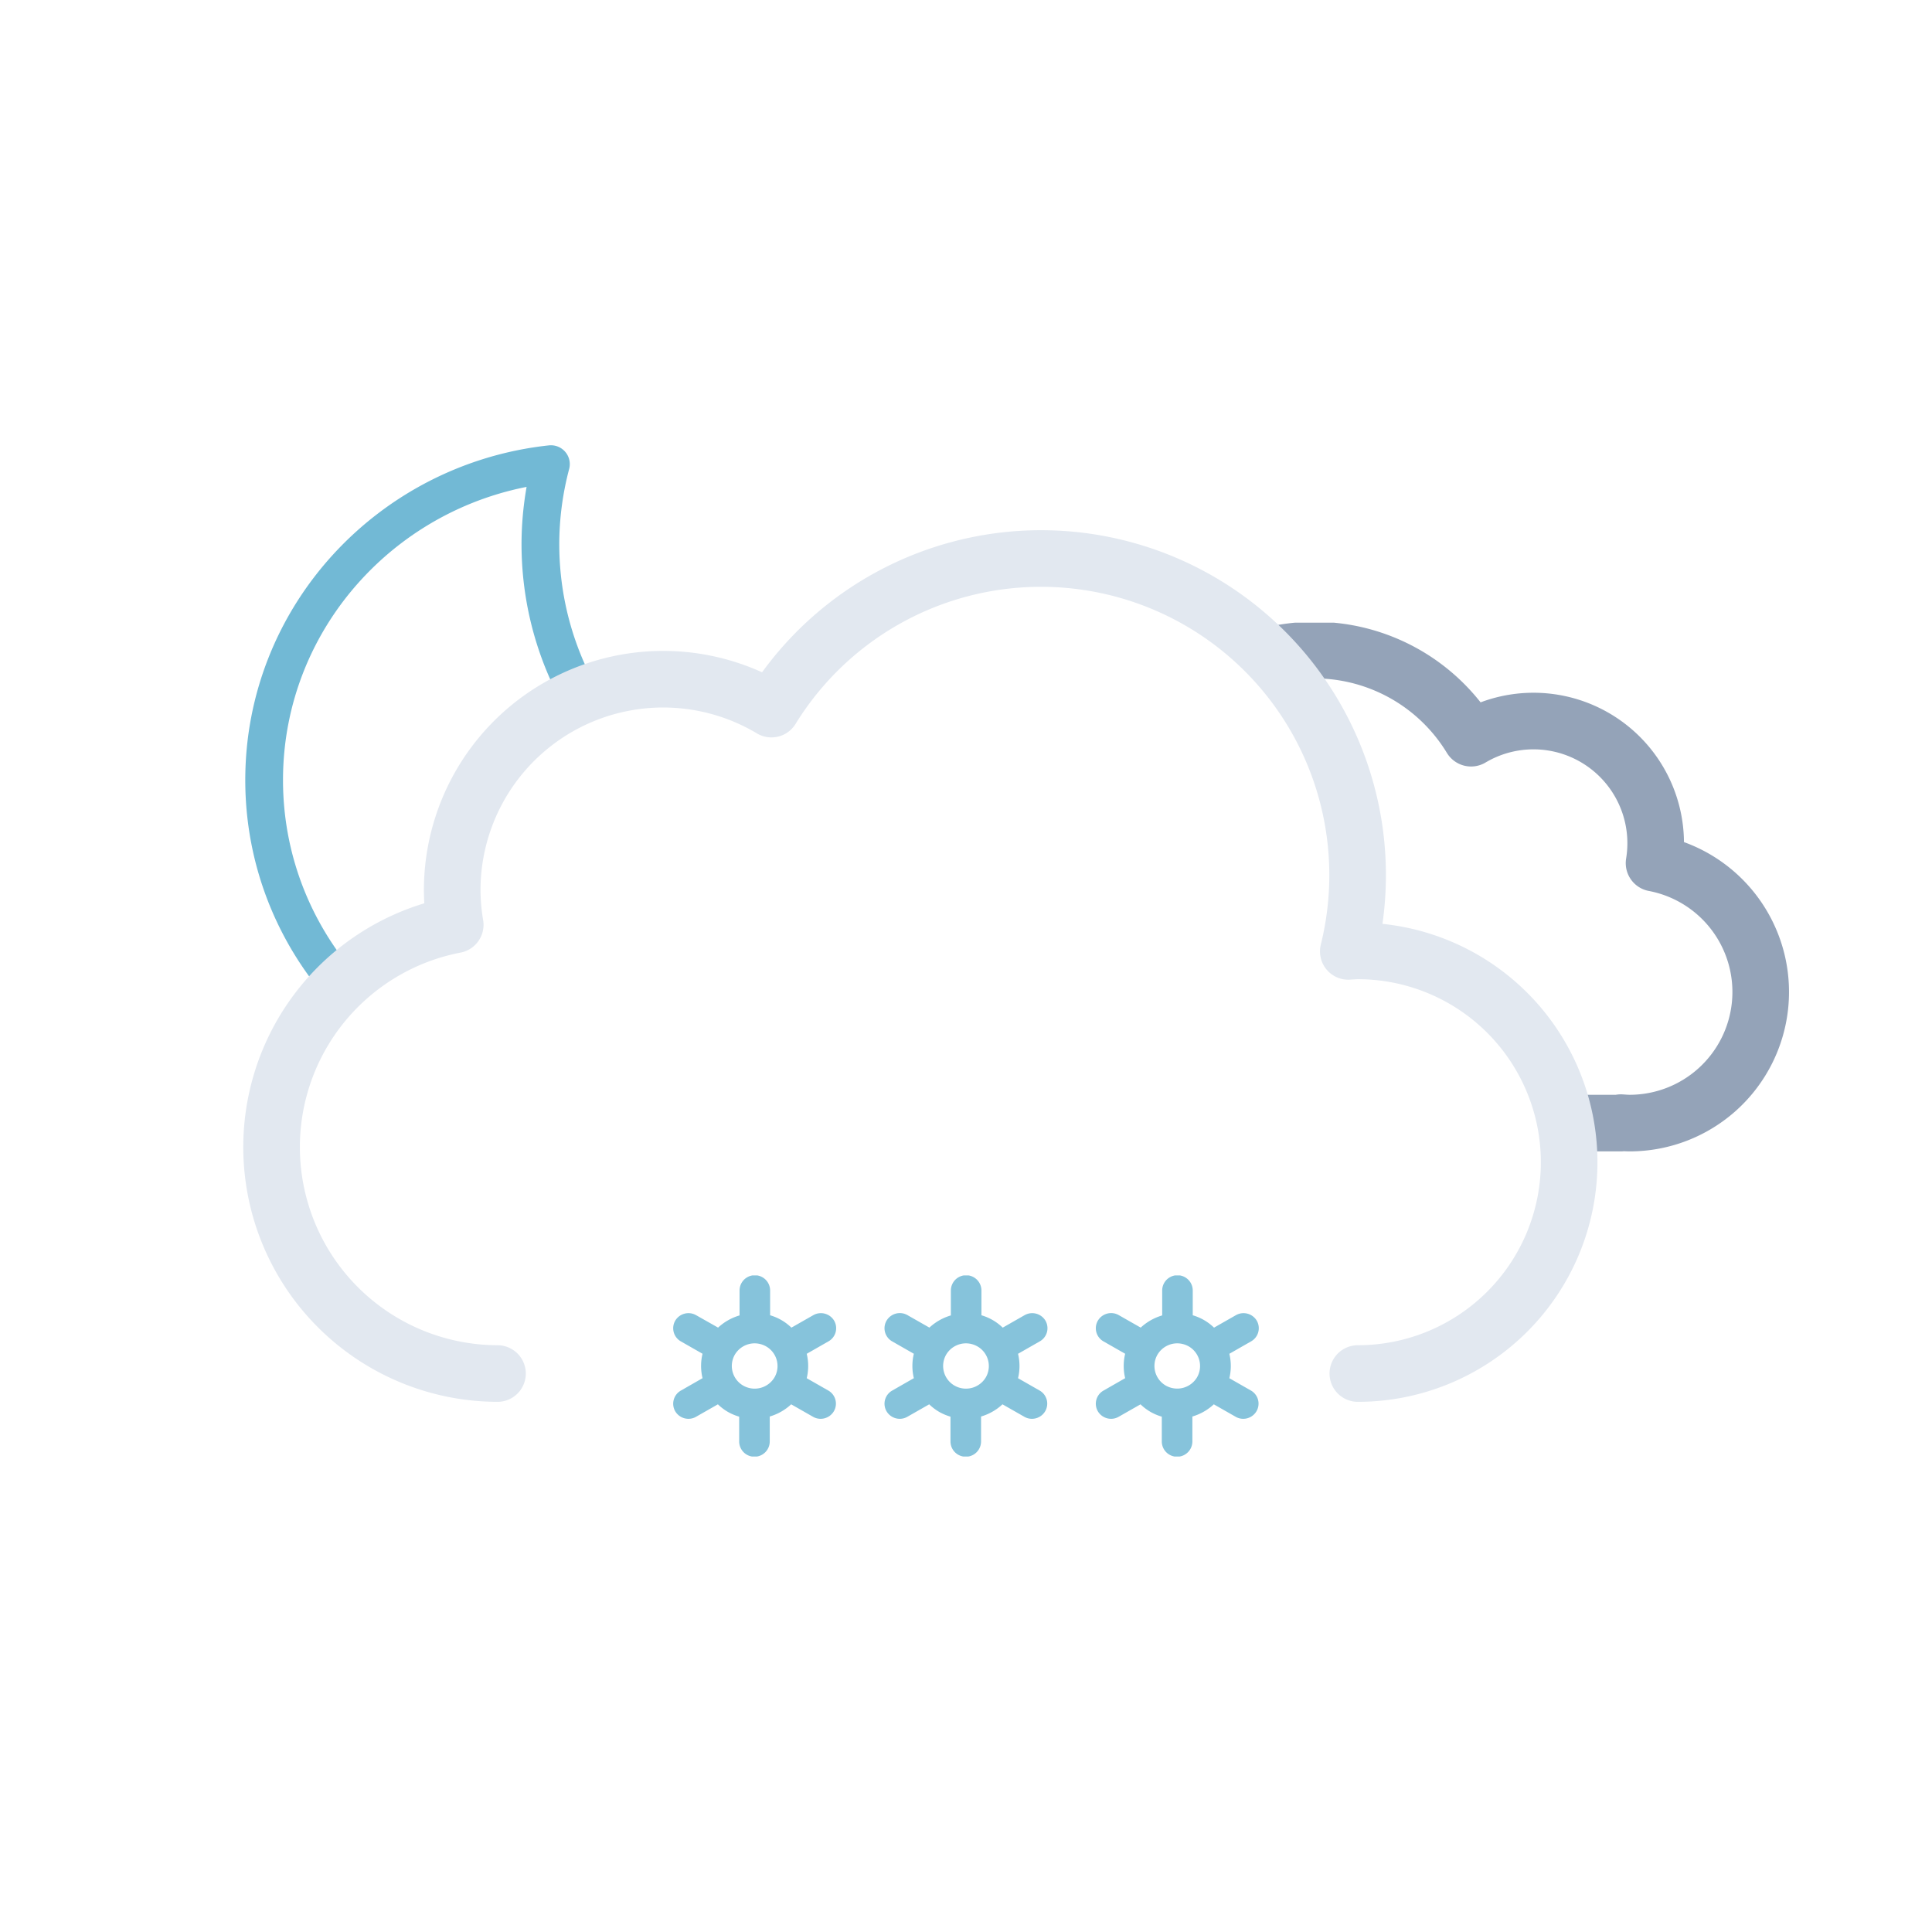 <svg xmlns="http://www.w3.org/2000/svg" xmlns:xlink="http://www.w3.org/1999/xlink" viewBox="0 0 512 512">
    <defs>
        <clipPath id="a">
            <path d="M351.5,308a56,56,0,0,0-56-56c-.85,0-1.68.09-2.53.13A83.7,83.7,0,0,0,211.5,148V0H447.66V308Z" fill="none"/>
        </clipPath>
        <clipPath id="b">
            <path d="M276,148a83.84,83.84,0,0,0-71.4,39.92A55.91,55.91,0,0,0,120,236a56.56,56.56,0,0,0,.8,9.08A60,60,0,0,0,72,304H0V0H276Z" fill="none"/>
        </clipPath>
        <symbol id="d" viewBox="0 0 178 178">
            <path d="M163.62,110.4c-47.17,0-85.41-37.73-85.41-84.26A83.31,83.31,0,0,1,81,5C38.27,9.61,5,45.33,5,88.73,5,135.27,43.24,173,90.41,173A85.16,85.16,0,0,0,173,109.87,88,88,0,0,1,163.62,110.4Z" fill="none" stroke="#72b9d5" stroke-linecap="round" stroke-linejoin="round" stroke-width="10"/>
        </symbol>
        <symbol id="f" viewBox="0 0 214.26 140.12">
            <path d="M7.5,100.18a32.44,32.44,0,0,0,32.44,32.44H169.69v-.12c.77.05,1.53.12,2.31.12a34.75,34.75,0,0,0,6.49-68.89A32.38,32.38,0,0,0,130,30.62,48.58,48.58,0,0,0,41.4,67.81c-.49,0-1-.07-1.46-.07A32.44,32.44,0,0,0,7.5,100.18Z" fill="none" stroke="#94a3b8" stroke-linejoin="round" stroke-width="15"/>
        </symbol>
        <symbol id="g" viewBox="0 0 359 231">
            <path d="M295.5,223.5a56,56,0,0,0,0-112c-.85,0-1.68.09-2.53.13A83.9,83.9,0,0,0,140.1,47.42,55.91,55.91,0,0,0,55.5,95.5a56.56,56.56,0,0,0,.8,9.08A60,60,0,0,0,67.5,223.5" fill="none" stroke="#e2e8f0" stroke-linecap="round" stroke-linejoin="round" stroke-width="15"/>
        </symbol>
        <symbol id="e" viewBox="0 0 447.66 371.5">
            <g clip-path="url(#a)">
                <use width="214.26" height="140.12" transform="translate(195.51 165.01)" xlink:href="#f"/>
            </g>
            <use width="359" height="231" transform="translate(0 140.5)" xlink:href="#g"/>
        </symbol>
        <symbol id="c" viewBox="0 0 512 371.5">
            <g clip-path="url(#b)">
                <use width="178" height="178" transform="translate(65 118)" xlink:href="#d"/>
            </g>
            <use width="447.66" height="371.5" transform="translate(64.34)" xlink:href="#e"/>
        </symbol>
        <symbol id="h" viewBox="0 0 155.2 48">
            <path d="M41.17,30.54l-5.78-3.3a13.74,13.74,0,0,0,0-6.47l5.79-3.31A4,4,0,0,0,42.66,12a4.08,4.08,0,0,0-5.54-1.46l-5.79,3.3a13.61,13.61,0,0,0-2.64-2,13.84,13.84,0,0,0-3-1.28V4a4.05,4.05,0,0,0-8.1,0v6.6a14.25,14.25,0,0,0-5.69,3.23L6.08,10.54A4.08,4.08,0,0,0,.54,12,4,4,0,0,0,2,17.46l5.78,3.3a13.74,13.74,0,0,0,0,6.47L2,30.54A4,4,0,0,0,.54,36a4.08,4.08,0,0,0,3.52,2,4,4,0,0,0,2-.54l5.79-3.3a13.61,13.61,0,0,0,2.64,2,13.8,13.8,0,0,0,3,1.27V44a4.05,4.05,0,0,0,8.1,0V37.39a14.22,14.22,0,0,0,5.68-3.23l5.79,3.3a4,4,0,0,0,2,.54,4.08,4.08,0,0,0,3.52-2A4,4,0,0,0,41.17,30.54ZM18.56,29.2A6,6,0,0,1,16.34,21a6.1,6.1,0,0,1,5.27-3,6.16,6.16,0,0,1,3,.8A6,6,0,0,1,26.86,27,6.12,6.12,0,0,1,18.56,29.2Z" fill="#86c3db"/>
            <path d="M97.17,30.54l-5.78-3.3a13.74,13.74,0,0,0,0-6.47l5.79-3.31A4,4,0,0,0,98.66,12a4.08,4.08,0,0,0-5.54-1.46l-5.79,3.3a13.61,13.61,0,0,0-2.64-2,13.84,13.84,0,0,0-3-1.28V4a4.05,4.05,0,0,0-8.1,0v6.6a14.25,14.25,0,0,0-5.69,3.23l-5.78-3.29A4.08,4.08,0,0,0,56.54,12,4,4,0,0,0,58,17.46l5.78,3.3a13.74,13.74,0,0,0,0,6.47L58,30.54A4,4,0,0,0,56.54,36a4.08,4.08,0,0,0,3.52,2,4,4,0,0,0,2-.54l5.79-3.3a13.61,13.61,0,0,0,2.64,2,13.8,13.8,0,0,0,3,1.27V44a4.05,4.05,0,0,0,8.1,0V37.39a14.22,14.22,0,0,0,5.68-3.23l5.79,3.3a4,4,0,0,0,2,.54,4.08,4.08,0,0,0,3.52-2A4,4,0,0,0,97.17,30.54ZM74.56,29.2A6,6,0,0,1,72.34,21a6.1,6.1,0,0,1,5.27-3,6.16,6.16,0,0,1,3,.8A6,6,0,0,1,82.86,27,6.12,6.12,0,0,1,74.56,29.2Z" fill="#86c3db"/>
            <path d="M153.17,30.54l-5.78-3.3a13.74,13.74,0,0,0,0-6.47l5.79-3.31A4,4,0,0,0,154.66,12a4.08,4.08,0,0,0-5.54-1.46l-5.79,3.3a13.61,13.61,0,0,0-2.64-2,13.84,13.84,0,0,0-3-1.28V4a4.05,4.05,0,0,0-8.1,0v6.6a14.25,14.25,0,0,0-5.69,3.23l-5.78-3.29A4.08,4.08,0,0,0,112.54,12,4,4,0,0,0,114,17.46l5.78,3.3a13.74,13.74,0,0,0,0,6.47L114,30.54A4,4,0,0,0,112.54,36a4.08,4.08,0,0,0,3.52,2,4,4,0,0,0,2-.54l5.79-3.3a13.61,13.61,0,0,0,2.64,2,13.8,13.8,0,0,0,3,1.27V44a4.05,4.05,0,0,0,8.1,0V37.39a14.22,14.22,0,0,0,5.68-3.23l5.79,3.3a4,4,0,0,0,2,.54,4.08,4.08,0,0,0,3.52-2A4,4,0,0,0,153.17,30.54ZM130.56,29.2a6,6,0,0,1-2.22-8.2,6.1,6.1,0,0,1,5.27-3,6.16,6.16,0,0,1,3,.8,6,6,0,0,1,2.22,8.2A6.12,6.12,0,0,1,130.56,29.2Z" fill="#86c3db"/>
        </symbol>
    </defs>
    <use width="512" height="371.5" xlink:href="#c"/>
    <use width="155.2" height="48" transform="translate(178.4 338)" xlink:href="#h"/>
</svg>

